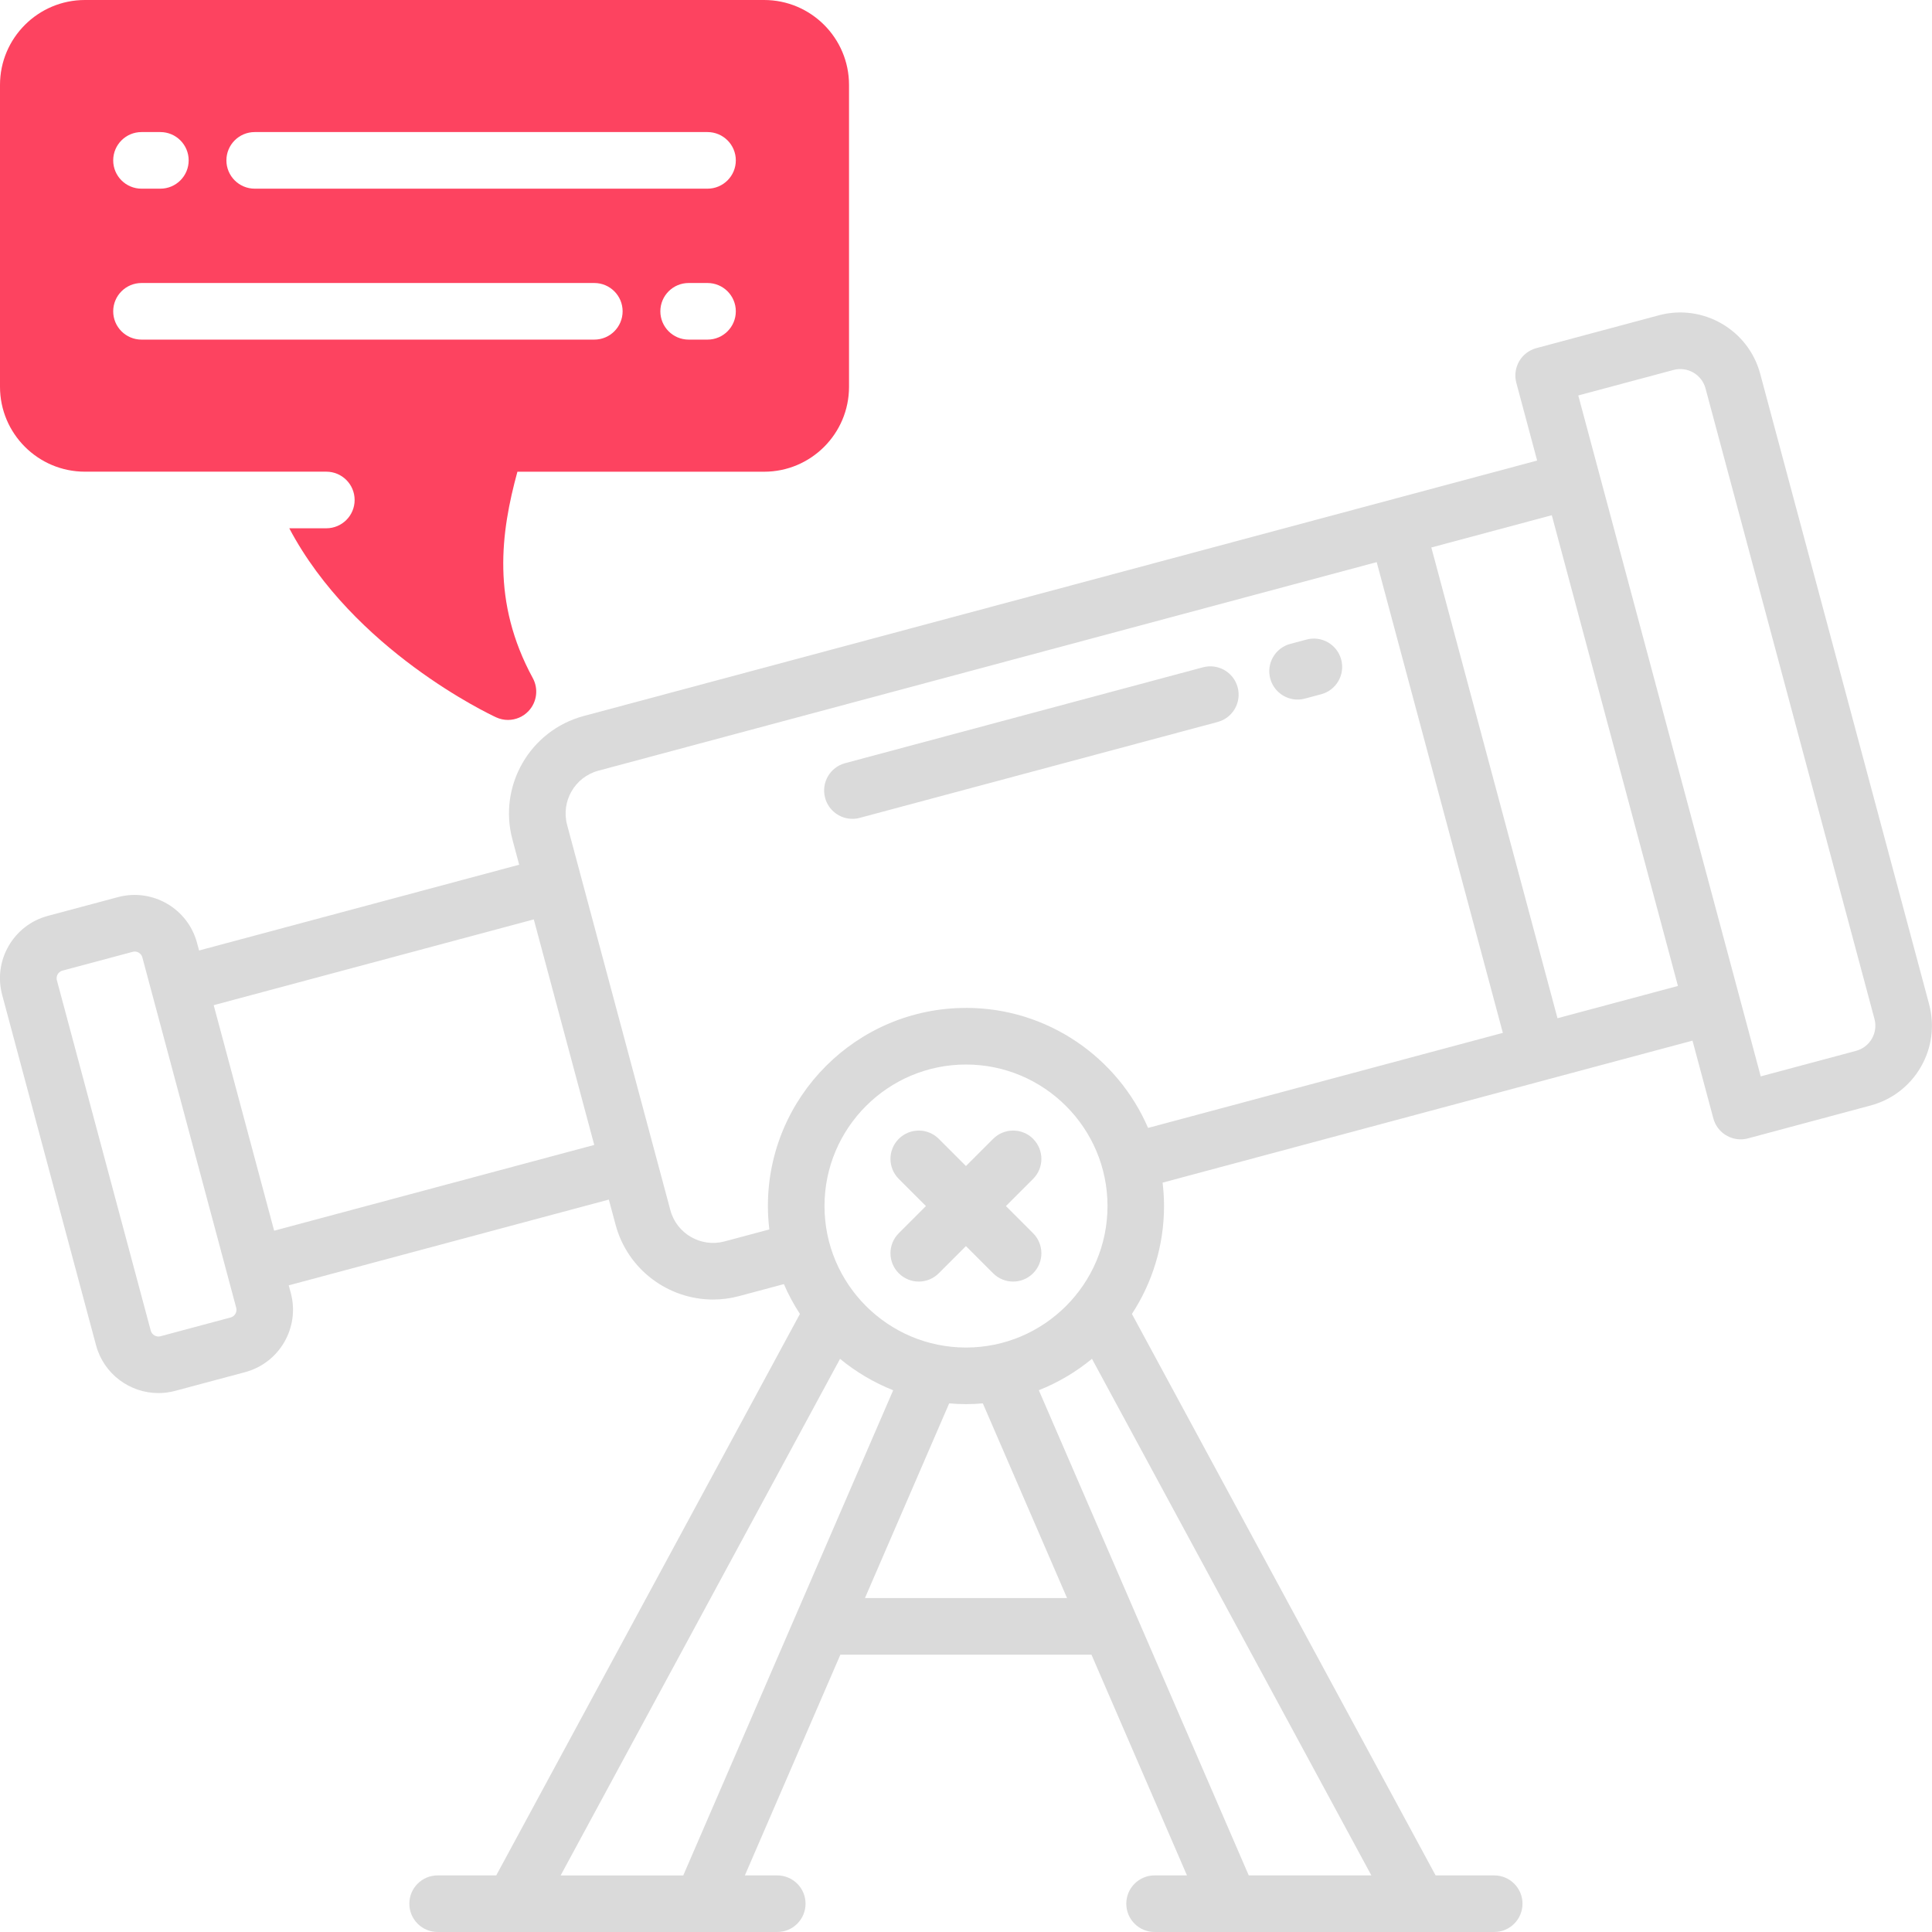 <?xml version="1.0" encoding="UTF-8"?>
<svg id="OBJECT" xmlns="http://www.w3.org/2000/svg" viewBox="0 0 512 512">
  <defs>
    <style>
      .cls-1 {
        fill: #FD4360;
      }

      .cls-2 {
        fill: #dadada;
      }
    </style>
  </defs>
  <g>
    <path class="cls-2" d="M511.24,266.14l-44.77-167.09c-3.13-11.67-15.17-18.62-26.84-15.5l-32.49,8.71c-1.92,.52-3.56,1.77-4.55,3.49s-1.26,3.77-.75,5.69l5.52,20.61-252.67,67.7c-14.23,3.81-22.71,18.49-18.89,32.73l1.79,6.68-84.83,22.73-.55-2.04c-2.44-9.11-11.84-14.54-20.96-12.1l-18.57,4.97c-4.41,1.18-8.1,4.01-10.39,7.97-2.29,3.96-2.89,8.57-1.71,12.98l24.87,92.83c2.05,7.64,8.98,12.68,16.53,12.68,1.46,0,2.95-.19,4.42-.58l18.57-4.97c9.11-2.44,14.54-11.84,12.1-20.96l-.55-2.04,84.83-22.73,1.79,6.68c3.2,11.92,14.02,19.81,25.82,19.81,2.28,0,4.6-.29,6.91-.91l11.87-3.18c1.19,2.77,2.62,5.41,4.25,7.91l-80.48,148.79h-15.53c-4.14,0-7.5,3.36-7.5,7.5s3.36,7.5,7.5,7.5h90c4.14,0,7.5-3.36,7.5-7.5s-3.36-7.5-7.5-7.5h-8.58l25.31-58.5h66.54l25.31,58.5h-8.58c-4.14,0-7.5,3.36-7.5,7.5s3.36,7.5,7.5,7.5h90c4.14,0,7.5-3.36,7.5-7.5s-3.36-7.5-7.5-7.5h-15.53l-80.48-148.79c5.37-8.23,8.51-18.05,8.51-28.6,0-2.1-.14-4.17-.38-6.2l140.43-37.63,5.52,20.6c.9,3.35,3.93,5.56,7.24,5.56,.64,0,1.3-.08,1.95-.26l32.49-8.71h0c5.65-1.52,10.38-5.14,13.31-10.21,2.93-5.07,3.7-10.98,2.19-16.63ZM61.1,349.15l-18.57,4.97c-1.12,.3-2.28-.37-2.58-1.49l-24.87-92.83c-.19-.7,.01-1.26,.21-1.6s.58-.8,1.28-.98l18.57-4.97c.2-.05,.38-.08,.56-.08,.44,0,.8,.14,1.05,.29,.35,.2,.8,.58,.98,1.28l24.87,92.83c.3,1.12-.37,2.28-1.49,2.58Zm11.55-23l-16.02-59.77,84.83-22.73,16.02,59.77-84.83,22.73Zm183.35,30.96c-20.68,0-37.5-16.82-37.5-37.5s16.82-37.5,37.5-37.5,37.5,16.82,37.5,37.5-16.82,37.5-37.5,37.5Zm-107.42,139.89l74.04-136.89c4.2,3.46,8.95,6.28,14.08,8.32l-55.63,128.58h-32.49Zm80.64-73.5l22.32-51.59c1.47,.12,2.95,.2,4.46,.2s2.99-.08,4.46-.2l22.32,51.59h-53.56Zm101.71,73.5l-55.63-128.58c5.14-2.04,9.89-4.85,14.08-8.32l74.04,136.89h-32.49Zm-74.93-229.89c-28.95,0-52.5,23.55-52.5,52.5,0,2.1,.14,4.17,.38,6.2l-11.88,3.18c-6.24,1.67-12.68-2.05-14.35-8.29l-27.36-102.11c-1.67-6.24,2.05-12.68,8.29-14.35l206.26-55.27,33.43,124.75-94.02,25.19c-8.05-18.69-26.64-31.81-48.24-31.81Zm156.75,2.73l-33.43-124.75,31.92-8.55,33.43,124.75-31.92,8.55Zm83.31,5.43c-.92,1.6-2.42,2.74-4.2,3.22l-25.25,6.76-48.35-180.45,25.25-6.76c3.68-.99,7.48,1.21,8.47,4.89l44.77,167.09c.48,1.78,.23,3.65-.69,5.25Z"/>
    <path class="cls-2" d="M355.43,174.79c-1.07-4-5.19-6.38-9.19-5.3l-4.31,1.15c-4,1.07-6.38,5.18-5.3,9.19,.9,3.35,3.93,5.56,7.24,5.56,.64,0,1.3-.08,1.95-.26l4.31-1.15c4-1.07,6.38-5.18,5.3-9.19Z"/>
    <path class="cls-2" d="M318.8,176.84l-94.84,25.41c-4,1.07-6.38,5.18-5.3,9.19,.9,3.35,3.93,5.56,7.24,5.56,.64,0,1.3-.08,1.95-.26l94.84-25.41c4-1.07,6.38-5.18,5.3-9.19-1.07-4-5.19-6.37-9.19-5.3Z"/>
    <path class="cls-2" d="M273.8,301.81c-2.93-2.93-7.68-2.93-10.61,0l-7.2,7.2-7.2-7.2c-2.93-2.93-7.68-2.93-10.61,0-2.93,2.93-2.93,7.68,0,10.61l7.2,7.2-7.2,7.2c-2.93,2.93-2.93,7.68,0,10.61,1.46,1.46,3.38,2.2,5.3,2.2s3.84-.73,5.3-2.2l7.2-7.2,7.2,7.2c1.46,1.46,3.38,2.2,5.3,2.2s3.84-.73,5.3-2.2c2.93-2.93,2.93-7.68,0-10.61l-7.2-7.2,7.2-7.2c2.93-2.93,2.93-7.68,0-10.61Z"/>
  </g>
  <path class="cls-1" d="M22.5,125h63.98c4.14,0,7.5,3.36,7.5,7.5s-3.36,7.5-7.5,7.5h-9.82c17.04,32.26,52.98,49.25,54.8,50.09,1.01,.47,2.09,.7,3.15,.7,2.03,0,4.02-.82,5.47-2.37,2.21-2.36,2.66-5.87,1.12-8.71-11.01-20.22-8.48-38.65-4.08-54.7h65.38c12.41,0,22.5-10.09,22.5-22.5V22.5c0-12.41-10.09-22.5-22.5-22.5H22.5C10.09,0,0,10.09,0,22.5V102.5c0,12.41,10.09,22.5,22.5,22.5Zm165-35h-5c-4.14,0-7.5-3.36-7.5-7.5s3.36-7.5,7.5-7.5h5c4.14,0,7.5,3.36,7.5,7.5s-3.36,7.5-7.5,7.5ZM67.5,35h120c4.14,0,7.5,3.36,7.5,7.5s-3.36,7.5-7.5,7.5H67.5c-4.14,0-7.5-3.36-7.5-7.5s3.36-7.5,7.5-7.5Zm-30,0h5c4.14,0,7.5,3.36,7.5,7.5s-3.36,7.5-7.5,7.5h-5c-4.14,0-7.5-3.36-7.5-7.5s3.36-7.5,7.5-7.5Zm0,40h120c4.14,0,7.5,3.36,7.5,7.5s-3.36,7.5-7.5,7.5H37.5c-4.14,0-7.5-3.36-7.5-7.5s3.36-7.5,7.5-7.5Z"/>
</svg>